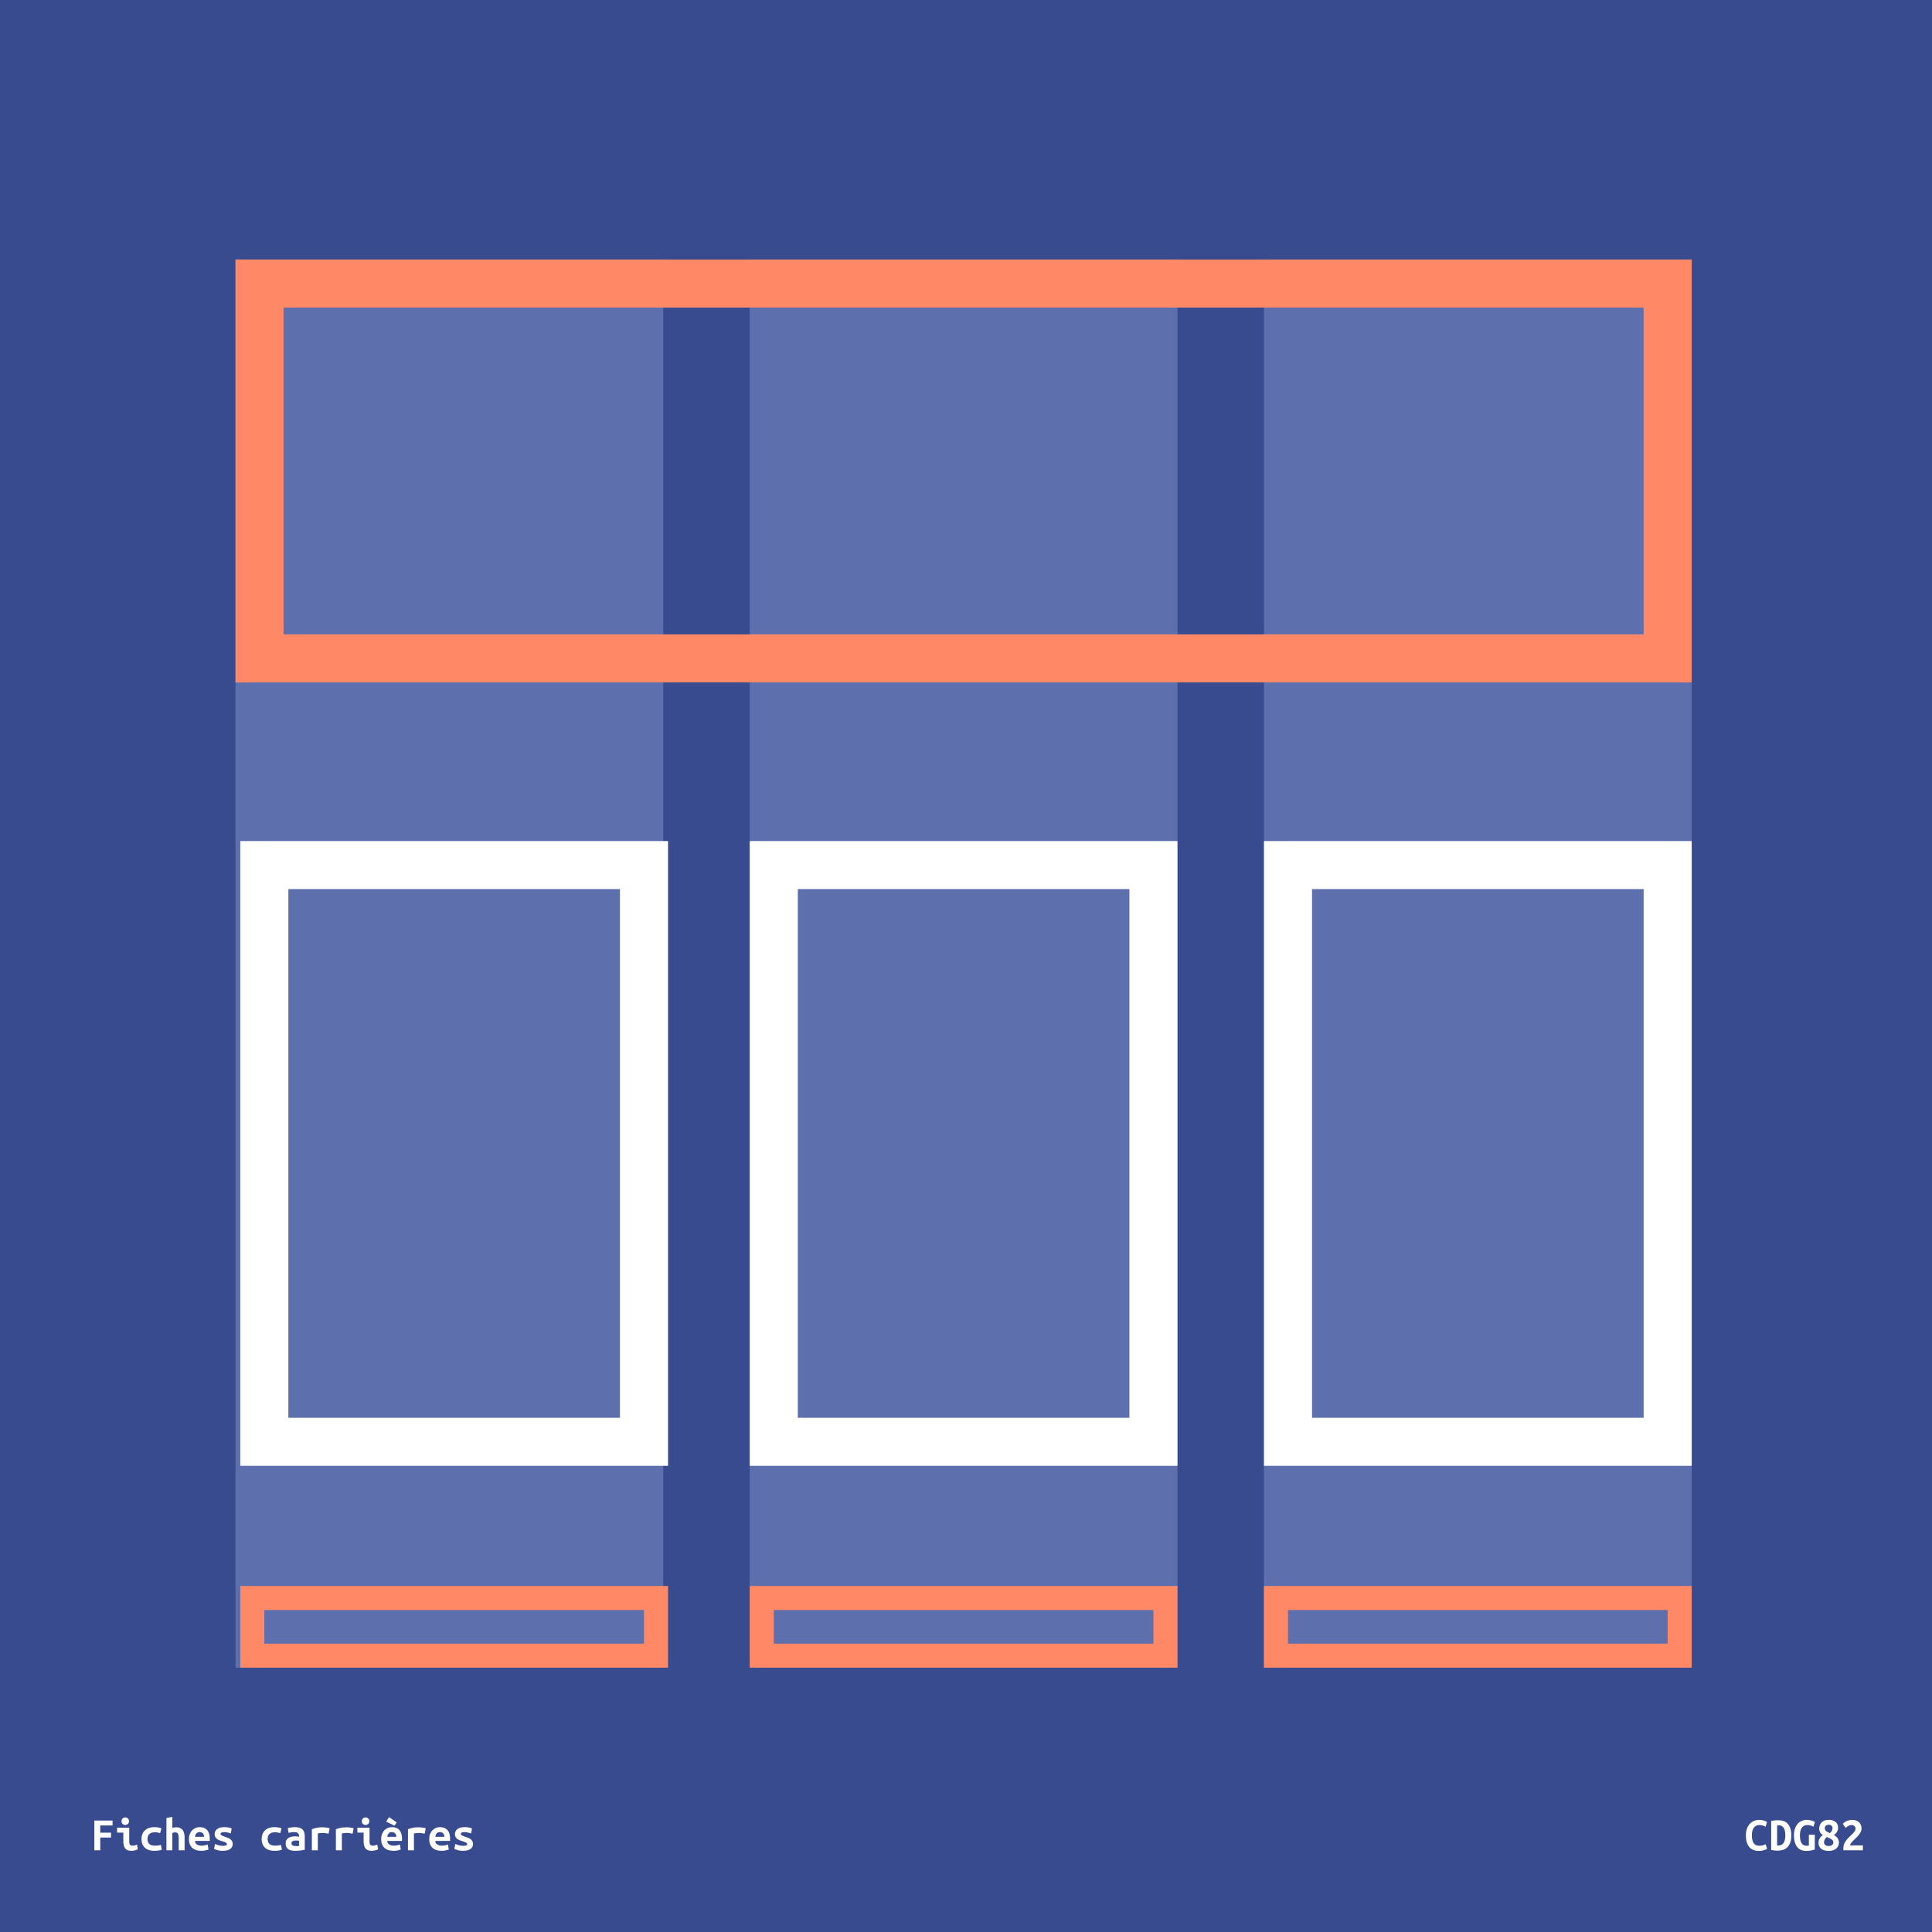 <svg width="402" height="402" viewBox="0 0 402 402" fill="none" xmlns="http://www.w3.org/2000/svg">
<rect width="402" height="402" fill="#384B8F"/>
<rect x="49" y="54" width="89" height="293" fill="#8494CD" fill-opacity="0.5"/>
<rect x="156" y="54" width="89" height="293" fill="#8494CD" fill-opacity="0.5"/>
<rect x="263" y="54" width="89" height="293" fill="#8494CD" fill-opacity="0.5"/>
<rect x="240" y="180" width="120" height="79" transform="rotate(90 240 180)" stroke="white" stroke-width="10"/>
<rect x="134" y="180" width="120" height="79" transform="rotate(90 134 180)" stroke="white" stroke-width="10"/>
<rect x="347" y="180" width="120" height="79" transform="rotate(90 347 180)" stroke="white" stroke-width="10"/>
<rect x="242.5" y="332.5" width="12" height="84" transform="rotate(90 242.5 332.5)" stroke="#FF8967" stroke-width="5"/>
<rect x="136.5" y="332.5" width="12" height="84" transform="rotate(90 136.5 332.5)" stroke="#FF8967" stroke-width="5"/>
<rect x="349.5" y="332.5" width="12" height="84" transform="rotate(90 349.5 332.5)" stroke="#FF8967" stroke-width="5"/>
<rect x="347" y="59" width="78" height="293" transform="rotate(90 347 59)" stroke="#FF8967" stroke-width="10"/>
<path d="M19.63 385V378.81H23.42V379.83H20.86V381.33H23.1V382.35H20.86V385H19.63ZM26.84 378.95C26.84 379.19 26.763 379.38 26.61 379.52C26.457 379.66 26.273 379.73 26.06 379.73C25.847 379.73 25.663 379.66 25.51 379.52C25.363 379.38 25.29 379.19 25.29 378.95C25.29 378.703 25.363 378.51 25.51 378.37C25.663 378.23 25.847 378.16 26.06 378.16C26.273 378.16 26.457 378.23 26.61 378.37C26.763 378.51 26.84 378.703 26.84 378.95ZM28.67 384.8C28.417 384.92 28.177 385 27.95 385.04C27.73 385.087 27.527 385.11 27.34 385.11C27.02 385.11 26.75 385.063 26.53 384.97C26.317 384.877 26.143 384.743 26.01 384.57C25.883 384.39 25.793 384.173 25.74 383.92C25.687 383.667 25.66 383.377 25.66 383.05V381.32H24.36V380.3H26.89V383.21C26.89 383.49 26.94 383.7 27.04 383.84C27.147 383.973 27.32 384.04 27.56 384.04C27.673 384.04 27.81 384.027 27.97 384C28.13 383.967 28.31 383.903 28.51 383.81L28.67 384.8ZM29.44 382.65C29.44 382.31 29.493 381.99 29.6 381.69C29.707 381.39 29.87 381.13 30.09 380.91C30.31 380.683 30.587 380.507 30.92 380.38C31.26 380.247 31.663 380.18 32.13 380.18C32.41 380.18 32.663 380.2 32.89 380.24C33.117 380.28 33.347 380.347 33.58 380.44L33.31 381.43C33.177 381.383 33.027 381.343 32.86 381.31C32.7 381.27 32.493 381.25 32.24 381.25C31.947 381.25 31.7 381.287 31.5 381.36C31.307 381.427 31.15 381.523 31.03 381.65C30.91 381.77 30.823 381.917 30.77 382.09C30.717 382.263 30.69 382.45 30.69 382.65C30.69 383.083 30.81 383.423 31.05 383.67C31.297 383.917 31.713 384.04 32.3 384.04C32.493 384.04 32.693 384.027 32.9 384C33.113 383.973 33.307 383.93 33.48 383.87L33.66 384.88C33.487 384.947 33.277 385 33.03 385.04C32.783 385.087 32.493 385.11 32.16 385.11C31.68 385.11 31.267 385.047 30.92 384.92C30.58 384.793 30.3 384.62 30.08 384.4C29.86 384.18 29.697 383.92 29.59 383.62C29.49 383.32 29.44 382.997 29.44 382.65ZM34.63 385V378.27L35.86 378.06V380.34C35.96 380.307 36.08 380.277 36.22 380.25C36.36 380.217 36.483 380.2 36.59 380.2C36.937 380.2 37.227 380.253 37.46 380.36C37.693 380.46 37.88 380.607 38.02 380.8C38.16 380.987 38.26 381.213 38.32 381.48C38.38 381.74 38.41 382.03 38.41 382.35V385H37.18V382.51C37.18 382.07 37.13 381.753 37.03 381.56C36.93 381.367 36.74 381.27 36.46 381.27C36.347 381.27 36.233 381.283 36.12 381.31C36.013 381.337 35.927 381.36 35.86 381.38V385H34.63ZM39.31 382.69C39.31 382.277 39.373 381.913 39.5 381.6C39.627 381.287 39.793 381.027 40 380.82C40.207 380.607 40.443 380.447 40.71 380.34C40.977 380.233 41.25 380.18 41.53 380.18C42.223 380.18 42.75 380.387 43.11 380.8C43.47 381.207 43.65 381.803 43.65 382.59C43.65 382.67 43.647 382.753 43.64 382.84C43.64 382.927 43.637 382.997 43.63 383.05H40.58C40.58 383.357 40.707 383.6 40.96 383.78C41.213 383.953 41.54 384.04 41.94 384.04C42.187 384.04 42.42 384.013 42.64 383.96C42.867 383.907 43.057 383.853 43.21 383.8L43.38 384.85C43.167 384.923 42.94 384.983 42.7 385.03C42.46 385.083 42.19 385.11 41.89 385.11C41.49 385.11 41.13 385.06 40.81 384.96C40.497 384.853 40.227 384.7 40 384.5C39.78 384.293 39.61 384.04 39.49 383.74C39.37 383.44 39.31 383.09 39.31 382.69ZM42.46 382.2C42.46 382.073 42.443 381.953 42.41 381.84C42.377 381.72 42.323 381.613 42.25 381.52C42.177 381.427 42.083 381.353 41.97 381.3C41.857 381.24 41.717 381.21 41.55 381.21C41.39 381.21 41.25 381.237 41.13 381.29C41.017 381.343 40.92 381.417 40.84 381.51C40.767 381.603 40.707 381.71 40.66 381.83C40.62 381.95 40.593 382.073 40.58 382.2H42.46ZM46.28 384.07C46.58 384.07 46.81 384.05 46.97 384.01C47.13 383.963 47.21 383.873 47.21 383.74C47.21 383.653 47.183 383.58 47.13 383.52C47.083 383.46 47.013 383.41 46.92 383.37C46.833 383.323 46.73 383.28 46.61 383.24C46.497 383.2 46.377 383.16 46.25 383.12C46.07 383.067 45.887 383.007 45.7 382.94C45.513 382.867 45.343 382.777 45.19 382.67C45.037 382.563 44.91 382.43 44.81 382.27C44.71 382.103 44.66 381.897 44.66 381.65C44.66 381.45 44.697 381.263 44.77 381.09C44.85 380.91 44.97 380.753 45.13 380.62C45.297 380.48 45.507 380.373 45.76 380.3C46.013 380.22 46.317 380.18 46.67 380.18C46.977 380.18 47.26 380.203 47.52 380.25C47.787 380.297 48.017 380.363 48.21 380.45L48.02 381.49C47.907 381.457 47.73 381.403 47.49 381.33C47.25 381.25 46.98 381.21 46.68 381.21C46.367 381.21 46.153 381.25 46.04 381.33C45.933 381.403 45.88 381.483 45.88 381.57C45.88 381.643 45.903 381.71 45.95 381.77C46.003 381.823 46.07 381.873 46.15 381.92C46.237 381.967 46.333 382.013 46.44 382.06C46.553 382.1 46.673 382.14 46.8 382.18C46.98 382.24 47.167 382.307 47.36 382.38C47.553 382.453 47.727 382.547 47.88 382.66C48.04 382.767 48.17 382.907 48.27 383.08C48.37 383.247 48.42 383.453 48.42 383.7C48.42 383.893 48.383 384.077 48.31 384.25C48.237 384.423 48.113 384.573 47.94 384.7C47.773 384.827 47.553 384.927 47.28 385C47.007 385.073 46.67 385.11 46.27 385.11C45.863 385.11 45.517 385.063 45.23 384.97C44.943 384.877 44.713 384.793 44.54 384.72L44.73 383.69C44.963 383.783 45.21 383.87 45.47 383.95C45.737 384.03 46.007 384.07 46.28 384.07ZM54.44 382.65C54.44 382.31 54.493 381.99 54.6 381.69C54.707 381.39 54.87 381.13 55.09 380.91C55.31 380.683 55.587 380.507 55.92 380.38C56.26 380.247 56.663 380.18 57.13 380.18C57.41 380.18 57.663 380.2 57.89 380.24C58.117 380.28 58.347 380.347 58.58 380.44L58.31 381.43C58.177 381.383 58.027 381.343 57.86 381.31C57.7 381.27 57.493 381.25 57.24 381.25C56.947 381.25 56.7 381.287 56.5 381.36C56.307 381.427 56.15 381.523 56.03 381.65C55.91 381.77 55.823 381.917 55.77 382.09C55.717 382.263 55.69 382.45 55.69 382.65C55.69 383.083 55.81 383.423 56.05 383.67C56.297 383.917 56.713 384.04 57.3 384.04C57.493 384.04 57.693 384.027 57.9 384C58.113 383.973 58.307 383.93 58.48 383.87L58.66 384.88C58.487 384.947 58.277 385 58.03 385.04C57.783 385.087 57.493 385.11 57.16 385.11C56.68 385.11 56.267 385.047 55.92 384.92C55.58 384.793 55.3 384.62 55.08 384.4C54.86 384.18 54.697 383.92 54.59 383.62C54.49 383.32 54.44 382.997 54.44 382.65ZM61.51 384.12C61.643 384.12 61.773 384.12 61.9 384.12C62.027 384.113 62.137 384.103 62.23 384.09V383.01C62.15 382.997 62.053 382.987 61.94 382.98C61.827 382.967 61.723 382.96 61.63 382.96C61.503 382.96 61.38 382.97 61.26 382.99C61.14 383.003 61.033 383.03 60.94 383.07C60.853 383.11 60.783 383.167 60.73 383.24C60.677 383.313 60.65 383.41 60.65 383.53C60.65 383.743 60.73 383.897 60.89 383.99C61.05 384.077 61.257 384.12 61.51 384.12ZM61.4 380.18C61.787 380.18 62.107 380.227 62.36 380.32C62.62 380.407 62.827 380.533 62.98 380.7C63.133 380.86 63.243 381.06 63.31 381.3C63.377 381.533 63.41 381.797 63.41 382.09V384.89C63.23 384.93 62.963 384.977 62.61 385.03C62.257 385.083 61.86 385.11 61.42 385.11C61.12 385.11 60.847 385.083 60.6 385.03C60.36 384.977 60.153 384.89 59.98 384.77C59.807 384.643 59.673 384.483 59.58 384.29C59.487 384.09 59.44 383.847 59.44 383.56C59.44 383.287 59.493 383.057 59.6 382.87C59.707 382.683 59.85 382.533 60.03 382.42C60.21 382.307 60.417 382.227 60.65 382.18C60.883 382.127 61.127 382.1 61.38 382.1C61.7 382.1 61.983 382.127 62.23 382.18V382.03C62.23 381.797 62.157 381.603 62.01 381.45C61.863 381.29 61.61 381.21 61.25 381.21C61.017 381.21 60.79 381.227 60.57 381.26C60.357 381.293 60.183 381.333 60.05 381.38L59.88 380.39C60.033 380.337 60.25 380.29 60.53 380.25C60.81 380.203 61.1 380.18 61.4 380.18ZM68.37 381.55C68.29 381.53 68.193 381.51 68.08 381.49C67.973 381.47 67.863 381.453 67.75 381.44C67.637 381.42 67.527 381.407 67.42 381.4C67.313 381.393 67.223 381.39 67.15 381.39C66.977 381.39 66.807 381.4 66.64 381.42C66.473 381.433 66.303 381.463 66.13 381.51V385H64.89V380.61C65.217 380.49 65.55 380.393 65.89 380.32C66.237 380.247 66.64 380.21 67.1 380.21C67.167 380.21 67.26 380.213 67.38 380.22C67.507 380.227 67.64 380.24 67.78 380.26C67.92 380.273 68.06 380.293 68.2 380.32C68.347 380.34 68.477 380.37 68.59 380.41L68.37 381.55ZM73.37 381.55C73.29 381.53 73.193 381.51 73.08 381.49C72.973 381.47 72.863 381.453 72.75 381.44C72.637 381.42 72.527 381.407 72.42 381.4C72.313 381.393 72.223 381.39 72.15 381.39C71.977 381.39 71.807 381.4 71.64 381.42C71.473 381.433 71.303 381.463 71.13 381.51V385H69.89V380.61C70.217 380.49 70.55 380.393 70.89 380.32C71.237 380.247 71.64 380.21 72.1 380.21C72.167 380.21 72.26 380.213 72.38 380.22C72.507 380.227 72.64 380.24 72.78 380.26C72.92 380.273 73.06 380.293 73.2 380.32C73.347 380.34 73.477 380.37 73.59 380.41L73.37 381.55ZM76.84 378.95C76.84 379.19 76.763 379.38 76.61 379.52C76.457 379.66 76.273 379.73 76.06 379.73C75.847 379.73 75.663 379.66 75.51 379.52C75.363 379.38 75.29 379.19 75.29 378.95C75.29 378.703 75.363 378.51 75.51 378.37C75.663 378.23 75.847 378.16 76.06 378.16C76.273 378.16 76.457 378.23 76.61 378.37C76.763 378.51 76.84 378.703 76.84 378.95ZM78.67 384.8C78.417 384.92 78.177 385 77.95 385.04C77.73 385.087 77.527 385.11 77.34 385.11C77.02 385.11 76.75 385.063 76.53 384.97C76.317 384.877 76.143 384.743 76.01 384.57C75.883 384.39 75.793 384.173 75.74 383.92C75.687 383.667 75.66 383.377 75.66 383.05V381.32H74.36V380.3H76.89V383.21C76.89 383.49 76.94 383.7 77.04 383.84C77.147 383.973 77.32 384.04 77.56 384.04C77.673 384.04 77.81 384.027 77.97 384C78.13 383.967 78.31 383.903 78.51 383.81L78.67 384.8ZM79.31 382.69C79.31 382.277 79.373 381.913 79.5 381.6C79.627 381.287 79.793 381.027 80 380.82C80.207 380.607 80.443 380.447 80.71 380.34C80.977 380.233 81.25 380.18 81.53 380.18C82.223 380.18 82.75 380.387 83.11 380.8C83.47 381.207 83.65 381.803 83.65 382.59C83.65 382.67 83.647 382.753 83.64 382.84C83.64 382.927 83.637 382.997 83.63 383.05H80.58C80.58 383.357 80.707 383.6 80.96 383.78C81.213 383.953 81.54 384.04 81.94 384.04C82.187 384.04 82.42 384.013 82.64 383.96C82.867 383.907 83.057 383.853 83.21 383.8L83.38 384.85C83.167 384.923 82.94 384.983 82.7 385.03C82.46 385.083 82.19 385.11 81.89 385.11C81.49 385.11 81.13 385.06 80.81 384.96C80.497 384.853 80.227 384.7 80 384.5C79.78 384.293 79.61 384.04 79.49 383.74C79.37 383.44 79.31 383.09 79.31 382.69ZM82.46 382.2C82.46 382.073 82.443 381.953 82.41 381.84C82.377 381.72 82.323 381.613 82.25 381.52C82.177 381.427 82.083 381.353 81.97 381.3C81.857 381.24 81.717 381.21 81.55 381.21C81.39 381.21 81.25 381.237 81.13 381.29C81.017 381.343 80.92 381.417 80.84 381.51C80.767 381.603 80.707 381.71 80.66 381.83C80.62 381.95 80.593 382.073 80.58 382.2H82.46ZM80.96 378.09L82.54 379.2L82.09 379.87L80.35 379.03L80.96 378.09ZM88.37 381.55C88.29 381.53 88.193 381.51 88.08 381.49C87.973 381.47 87.863 381.453 87.75 381.44C87.637 381.42 87.527 381.407 87.42 381.4C87.313 381.393 87.223 381.39 87.15 381.39C86.977 381.39 86.807 381.4 86.64 381.42C86.473 381.433 86.303 381.463 86.13 381.51V385H84.89V380.61C85.217 380.49 85.55 380.393 85.89 380.32C86.237 380.247 86.64 380.21 87.1 380.21C87.167 380.21 87.26 380.213 87.38 380.22C87.507 380.227 87.64 380.24 87.78 380.26C87.92 380.273 88.06 380.293 88.2 380.32C88.347 380.34 88.477 380.37 88.59 380.41L88.37 381.55ZM89.31 382.69C89.31 382.277 89.373 381.913 89.5 381.6C89.627 381.287 89.793 381.027 90 380.82C90.207 380.607 90.443 380.447 90.71 380.34C90.977 380.233 91.25 380.18 91.53 380.18C92.223 380.18 92.75 380.387 93.11 380.8C93.47 381.207 93.65 381.803 93.65 382.59C93.65 382.67 93.647 382.753 93.64 382.84C93.64 382.927 93.637 382.997 93.63 383.05H90.58C90.58 383.357 90.707 383.6 90.96 383.78C91.213 383.953 91.54 384.04 91.94 384.04C92.187 384.04 92.42 384.013 92.64 383.96C92.867 383.907 93.057 383.853 93.21 383.8L93.38 384.85C93.167 384.923 92.94 384.983 92.7 385.03C92.46 385.083 92.19 385.11 91.89 385.11C91.49 385.11 91.13 385.06 90.81 384.96C90.497 384.853 90.227 384.7 90 384.5C89.78 384.293 89.61 384.04 89.49 383.74C89.37 383.44 89.31 383.09 89.31 382.69ZM92.46 382.2C92.46 382.073 92.443 381.953 92.41 381.84C92.377 381.72 92.323 381.613 92.25 381.52C92.177 381.427 92.083 381.353 91.97 381.3C91.857 381.24 91.717 381.21 91.55 381.21C91.39 381.21 91.25 381.237 91.13 381.29C91.017 381.343 90.92 381.417 90.84 381.51C90.767 381.603 90.707 381.71 90.66 381.83C90.62 381.95 90.593 382.073 90.58 382.2H92.46ZM96.28 384.07C96.58 384.07 96.81 384.05 96.97 384.01C97.13 383.963 97.21 383.873 97.21 383.74C97.21 383.653 97.183 383.58 97.13 383.52C97.083 383.46 97.013 383.41 96.92 383.37C96.833 383.323 96.73 383.28 96.61 383.24C96.497 383.2 96.377 383.16 96.25 383.12C96.07 383.067 95.887 383.007 95.7 382.94C95.513 382.867 95.343 382.777 95.19 382.67C95.037 382.563 94.91 382.43 94.81 382.27C94.71 382.103 94.66 381.897 94.66 381.65C94.66 381.45 94.697 381.263 94.77 381.09C94.85 380.91 94.97 380.753 95.13 380.62C95.297 380.48 95.507 380.373 95.76 380.3C96.013 380.22 96.317 380.18 96.67 380.18C96.977 380.18 97.26 380.203 97.52 380.25C97.787 380.297 98.017 380.363 98.21 380.45L98.02 381.49C97.907 381.457 97.73 381.403 97.49 381.33C97.25 381.25 96.98 381.21 96.68 381.21C96.367 381.21 96.153 381.25 96.04 381.33C95.933 381.403 95.88 381.483 95.88 381.57C95.88 381.643 95.903 381.71 95.95 381.77C96.003 381.823 96.07 381.873 96.15 381.92C96.237 381.967 96.333 382.013 96.44 382.06C96.553 382.1 96.673 382.14 96.8 382.18C96.98 382.24 97.167 382.307 97.36 382.38C97.553 382.453 97.727 382.547 97.88 382.66C98.04 382.767 98.17 382.907 98.27 383.08C98.37 383.247 98.42 383.453 98.42 383.7C98.42 383.893 98.383 384.077 98.31 384.25C98.237 384.423 98.113 384.573 97.94 384.7C97.773 384.827 97.553 384.927 97.28 385C97.007 385.073 96.67 385.11 96.27 385.11C95.863 385.11 95.517 385.063 95.23 384.97C94.943 384.877 94.713 384.793 94.54 384.72L94.73 383.69C94.963 383.783 95.21 383.87 95.47 383.95C95.737 384.03 96.007 384.07 96.28 384.07Z" fill="white"/>
<path d="M365.96 385.13C365.087 385.13 364.42 384.85 363.96 384.29C363.5 383.73 363.27 382.933 363.27 381.9C363.27 381.387 363.34 380.93 363.48 380.53C363.62 380.13 363.813 379.793 364.06 379.52C364.313 379.24 364.61 379.03 364.95 378.89C365.297 378.743 365.673 378.67 366.08 378.67C366.3 378.67 366.497 378.69 366.67 378.73C366.85 378.763 367.007 378.803 367.14 378.85C367.273 378.897 367.383 378.947 367.47 379C367.563 379.053 367.633 379.093 367.68 379.12L367.36 380.1C367.207 380 367.02 379.917 366.8 379.85C366.587 379.777 366.34 379.74 366.06 379.74C365.867 379.74 365.677 379.777 365.49 379.85C365.31 379.917 365.147 380.033 365 380.2C364.86 380.36 364.743 380.577 364.65 380.85C364.563 381.123 364.52 381.463 364.52 381.87C364.52 382.577 364.64 383.12 364.88 383.5C365.127 383.873 365.527 384.06 366.08 384.06C366.4 384.06 366.663 384.023 366.87 383.95C367.083 383.877 367.253 383.803 367.38 383.73L367.69 384.7C367.517 384.807 367.28 384.907 366.98 385C366.687 385.087 366.347 385.13 365.96 385.13ZM369.77 384C369.803 384.007 369.84 384.01 369.88 384.01C369.92 384.01 369.957 384.01 369.99 384.01C370.27 384.01 370.503 383.957 370.69 383.85C370.883 383.743 371.037 383.597 371.15 383.41C371.27 383.223 371.353 383.003 371.4 382.75C371.453 382.49 371.48 382.207 371.48 381.9C371.48 381.633 371.46 381.373 371.42 381.12C371.38 380.867 371.31 380.643 371.21 380.45C371.11 380.257 370.973 380.103 370.8 379.99C370.627 379.87 370.403 379.81 370.13 379.81C370.077 379.81 370.017 379.813 369.95 379.82C369.883 379.82 369.823 379.827 369.77 379.84V384ZM372.73 381.9C372.73 382.473 372.657 382.963 372.51 383.37C372.37 383.77 372.173 384.097 371.92 384.35C371.667 384.603 371.363 384.79 371.01 384.91C370.663 385.023 370.28 385.08 369.86 385.08C369.64 385.08 369.423 385.067 369.21 385.04C369.003 385.02 368.78 384.983 368.54 384.93V378.89C368.82 378.83 369.083 378.79 369.33 378.77C369.577 378.75 369.807 378.74 370.02 378.74C370.427 378.74 370.797 378.8 371.13 378.92C371.47 379.04 371.757 379.23 371.99 379.49C372.223 379.743 372.403 380.07 372.53 380.47C372.663 380.863 372.73 381.34 372.73 381.9ZM376.12 379.74C375.827 379.74 375.58 379.793 375.38 379.9C375.18 380.007 375.013 380.157 374.88 380.35C374.753 380.537 374.66 380.763 374.6 381.03C374.547 381.29 374.52 381.58 374.52 381.9C374.52 382.64 374.637 383.187 374.87 383.54C375.103 383.887 375.447 384.06 375.9 384.06C375.973 384.06 376.053 384.057 376.14 384.05C376.227 384.043 376.307 384.033 376.38 384.02V381.76H377.61V384.85C377.463 384.903 377.233 384.963 376.92 385.03C376.613 385.097 376.24 385.13 375.8 385.13C375.413 385.13 375.063 385.063 374.75 384.93C374.443 384.79 374.18 384.587 373.96 384.32C373.74 384.047 373.57 383.71 373.45 383.31C373.33 382.903 373.27 382.433 373.27 381.9C373.27 381.373 373.34 380.91 373.48 380.51C373.62 380.103 373.81 379.763 374.05 379.49C374.29 379.217 374.573 379.013 374.9 378.88C375.227 378.74 375.577 378.67 375.95 378.67C376.19 378.67 376.403 378.69 376.59 378.73C376.783 378.763 376.95 378.803 377.09 378.85C377.23 378.897 377.343 378.947 377.43 379C377.523 379.053 377.593 379.093 377.64 379.12L377.32 380.1C377.173 380.007 376.993 379.923 376.78 379.85C376.567 379.777 376.347 379.74 376.12 379.74ZM382.46 380.28C382.46 380.567 382.39 380.85 382.25 381.13C382.11 381.403 381.89 381.633 381.59 381.82C381.97 382.04 382.237 382.28 382.39 382.54C382.55 382.8 382.63 383.087 382.63 383.4C382.63 383.6 382.59 383.803 382.51 384.01C382.437 384.217 382.313 384.403 382.14 384.57C381.973 384.73 381.753 384.863 381.48 384.97C381.207 385.077 380.87 385.13 380.47 385.13C380.157 385.13 379.87 385.09 379.61 385.01C379.357 384.937 379.137 384.83 378.95 384.69C378.77 384.543 378.63 384.367 378.53 384.16C378.43 383.947 378.38 383.71 378.38 383.45C378.38 383.137 378.453 382.843 378.6 382.57C378.747 382.29 378.977 382.043 379.29 381.83C378.997 381.63 378.797 381.417 378.69 381.19C378.583 380.963 378.53 380.723 378.53 380.47C378.53 380.27 378.563 380.063 378.63 379.85C378.703 379.63 378.817 379.433 378.97 379.26C379.123 379.087 379.327 378.943 379.58 378.83C379.833 378.717 380.147 378.66 380.52 378.66C381.113 378.66 381.583 378.807 381.93 379.1C382.283 379.393 382.46 379.787 382.46 380.28ZM381.47 383.38C381.47 383.247 381.443 383.13 381.39 383.03C381.343 382.93 381.263 382.84 381.15 382.76C381.043 382.673 380.903 382.59 380.73 382.51C380.557 382.423 380.35 382.333 380.11 382.24C379.923 382.393 379.78 382.567 379.68 382.76C379.58 382.947 379.53 383.127 379.53 383.3C379.53 383.567 379.623 383.77 379.81 383.91C380.003 384.043 380.23 384.11 380.49 384.11C380.79 384.11 381.027 384.04 381.2 383.9C381.38 383.753 381.47 383.58 381.47 383.38ZM380.5 379.68C380.287 379.68 380.097 379.74 379.93 379.86C379.77 379.98 379.69 380.157 379.69 380.39C379.69 380.623 379.767 380.813 379.92 380.96C380.073 381.107 380.343 381.26 380.73 381.42C380.937 381.267 381.083 381.1 381.17 380.92C381.257 380.733 381.3 380.553 381.3 380.38C381.3 380.147 381.22 379.973 381.06 379.86C380.907 379.74 380.72 379.68 380.5 379.68ZM387.34 380.44C387.34 380.653 387.3 380.86 387.22 381.06C387.14 381.253 387.033 381.443 386.9 381.63C386.767 381.817 386.617 381.997 386.45 382.17C386.283 382.343 386.113 382.51 385.94 382.67C385.853 382.75 385.753 382.847 385.64 382.96C385.527 383.067 385.42 383.18 385.32 383.3C385.22 383.413 385.133 383.53 385.06 383.65C384.993 383.77 384.96 383.88 384.96 383.98H387.62V385H383.58C383.56 384.933 383.55 384.85 383.55 384.75C383.557 384.65 383.56 384.58 383.56 384.54C383.56 384.207 383.62 383.9 383.74 383.62C383.867 383.34 384.023 383.083 384.21 382.85C384.403 382.61 384.607 382.39 384.82 382.19C385.04 381.983 385.243 381.787 385.43 381.6C385.623 381.413 385.78 381.233 385.9 381.06C386.027 380.887 386.09 380.71 386.09 380.53C386.09 380.277 386.013 380.083 385.86 379.95C385.707 379.81 385.513 379.74 385.28 379.74C385.087 379.74 384.883 379.787 384.67 379.88C384.457 379.973 384.247 380.13 384.04 380.35L383.43 379.49C383.697 379.21 384.003 379.003 384.35 378.87C384.703 378.737 385.053 378.67 385.4 378.67C385.653 378.67 385.897 378.707 386.13 378.78C386.363 378.853 386.57 378.963 386.75 379.11C386.93 379.257 387.073 379.443 387.18 379.67C387.287 379.89 387.34 380.147 387.34 380.44Z" fill="white"/>
</svg>
